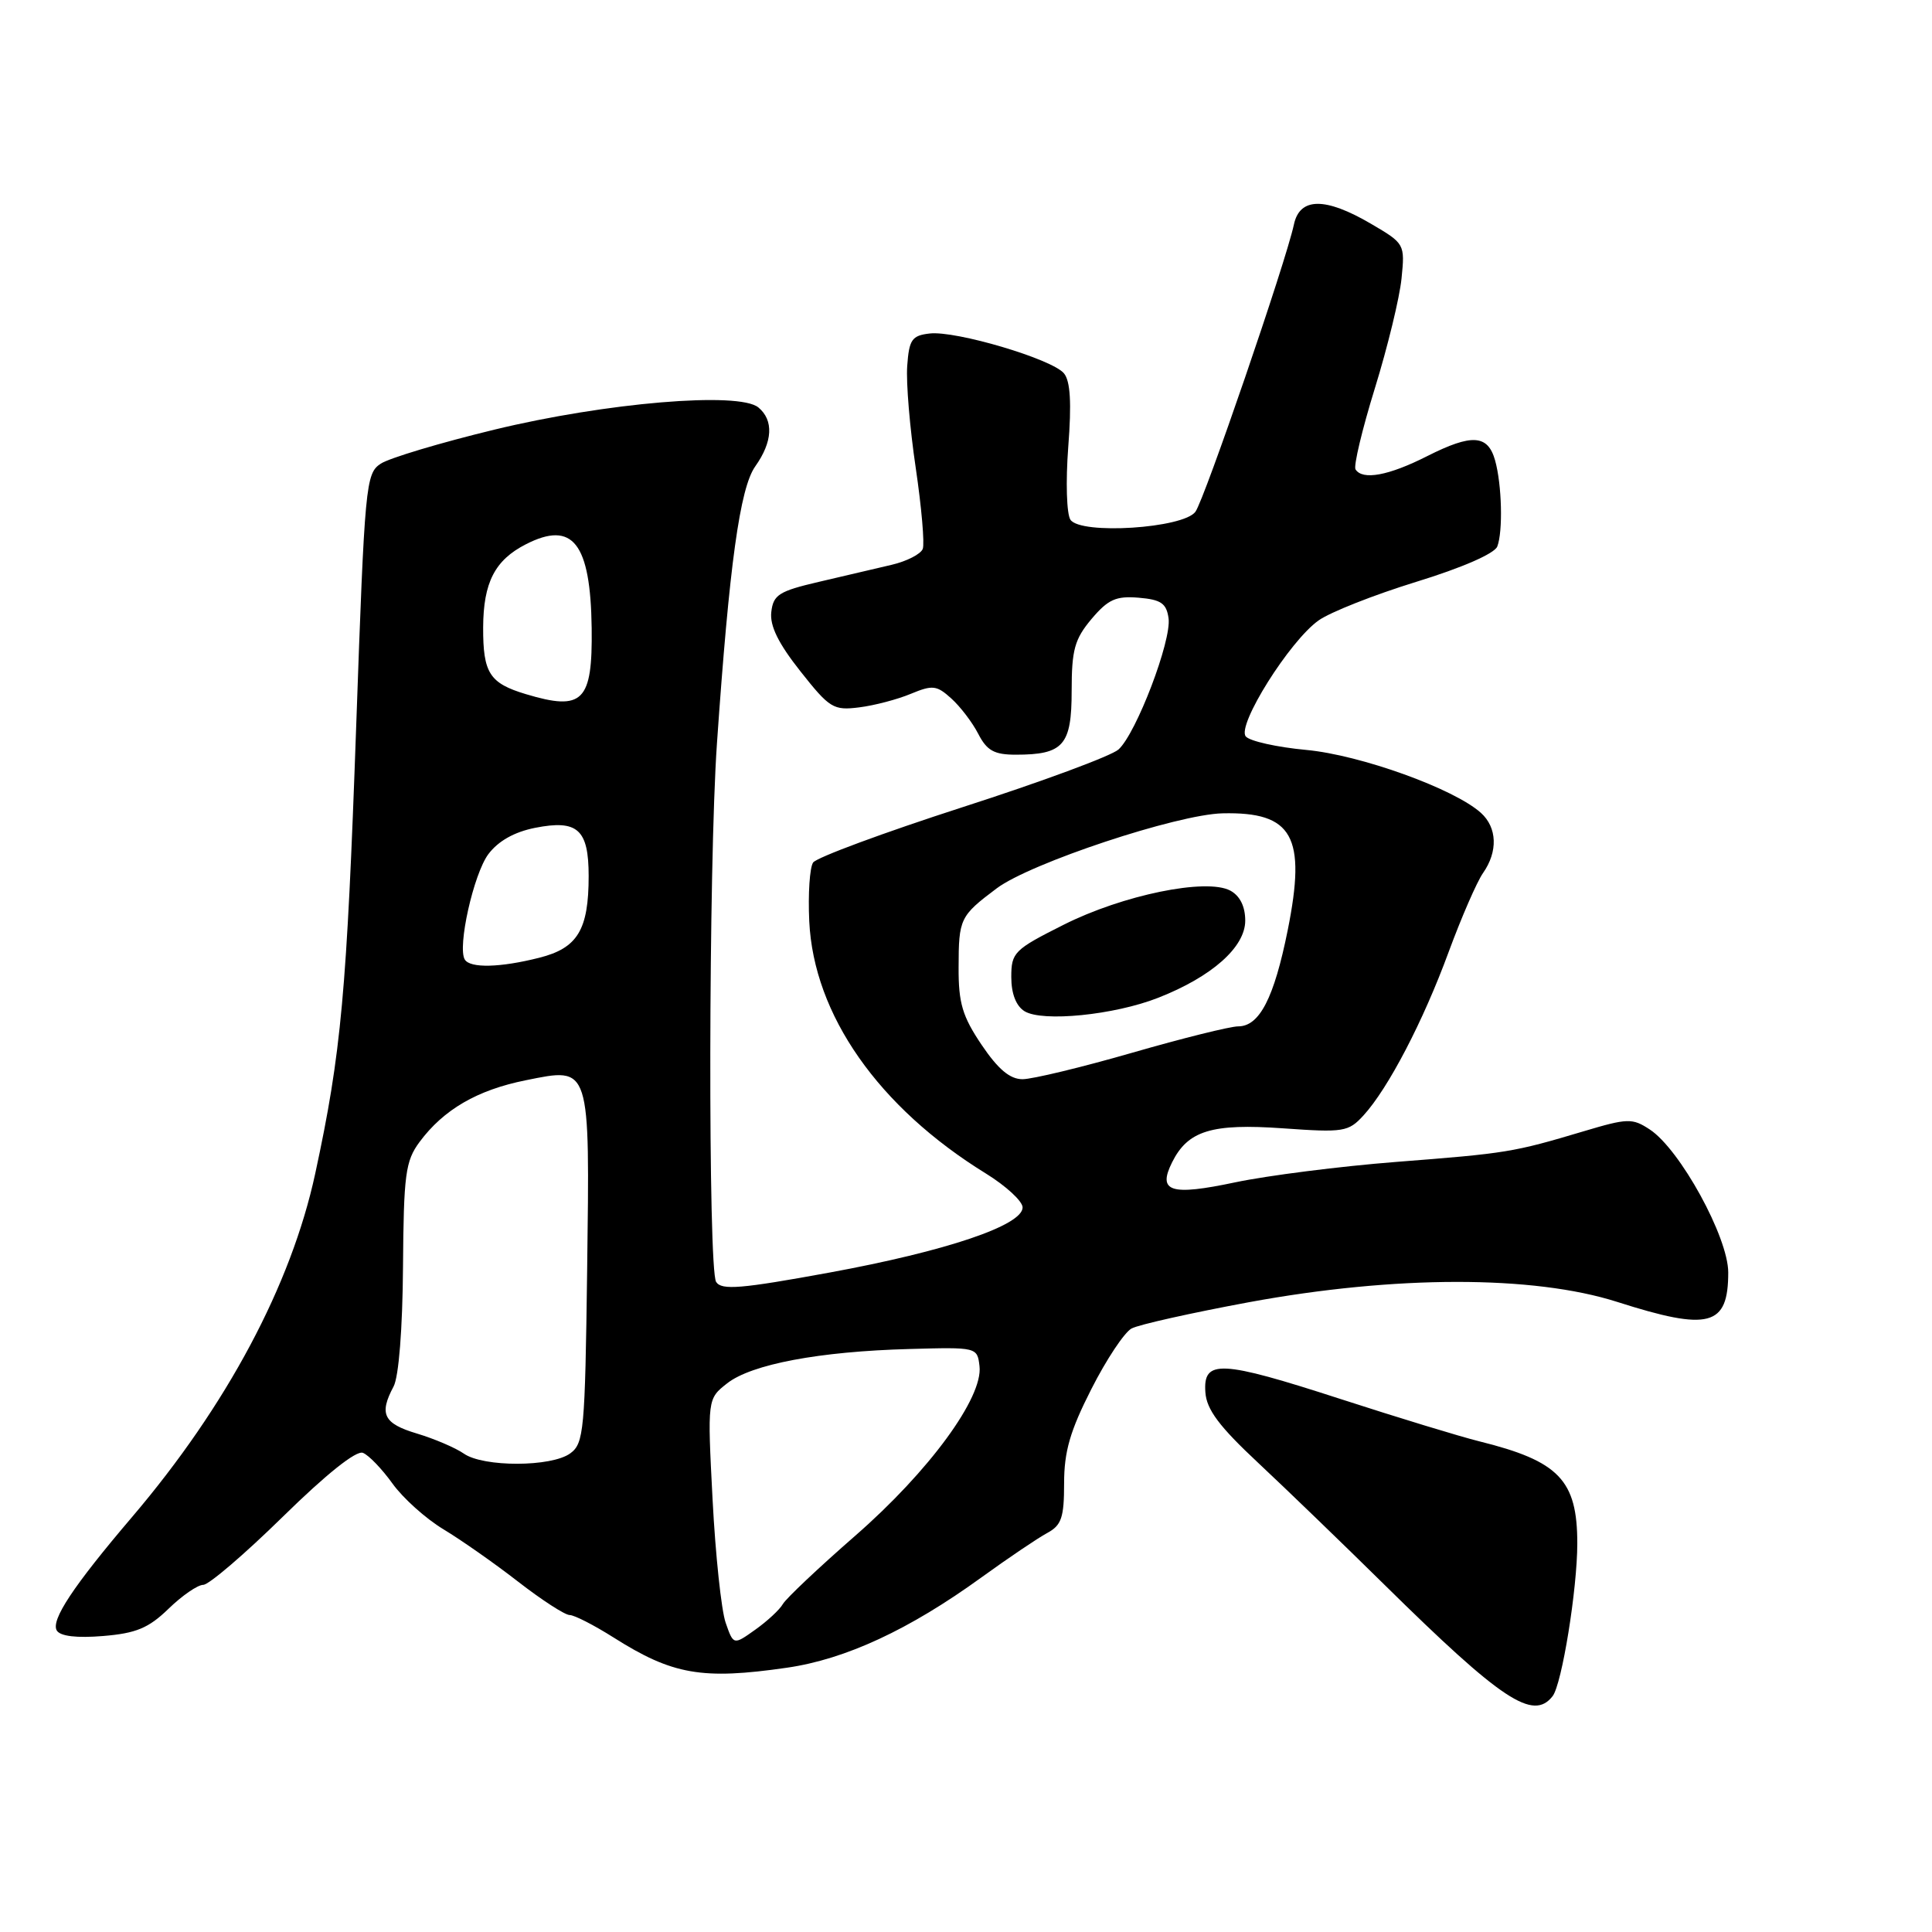 <?xml version="1.0" encoding="UTF-8" standalone="no"?>
<!DOCTYPE svg PUBLIC "-//W3C//DTD SVG 1.1//EN" "http://www.w3.org/Graphics/SVG/1.1/DTD/svg11.dtd" >
<svg xmlns="http://www.w3.org/2000/svg" xmlns:xlink="http://www.w3.org/1999/xlink" version="1.1" viewBox="0 0 256 256">
 <g >
 <path fill="currentColor"
d=" M 205.73 224.75 C 206.96 223.16 209.00 210.56 209.00 204.51 C 209.00 196.12 206.58 193.60 196.00 190.98 C 193.53 190.37 185.26 187.85 177.64 185.38 C 161.69 180.21 159.40 180.10 159.72 184.50 C 159.88 186.78 161.57 189.03 166.72 193.84 C 170.45 197.33 178.00 204.62 183.50 210.04 C 199.02 225.33 203.15 228.06 205.73 224.75 Z  M 104.28 220.98 C 112.04 219.86 120.48 215.94 130.01 209.04 C 133.59 206.45 137.53 203.79 138.76 203.13 C 140.65 202.11 141.00 201.10 141.00 196.54 C 141.00 192.34 141.79 189.60 144.61 184.06 C 146.59 180.15 148.99 176.54 149.94 176.03 C 150.89 175.52 157.89 173.96 165.49 172.55 C 184.87 168.98 203.16 168.96 214.29 172.51 C 226.49 176.41 229.00 175.74 229.00 168.61 C 229.00 163.93 222.60 152.28 218.60 149.66 C 216.29 148.14 215.67 148.16 209.81 149.91 C 200.49 152.69 199.68 152.82 185.00 153.96 C 177.57 154.54 167.99 155.76 163.70 156.66 C 155.10 158.48 153.35 157.93 155.31 154.01 C 157.40 149.81 160.56 148.84 170.02 149.51 C 178.04 150.08 178.67 149.98 180.66 147.81 C 183.94 144.23 188.58 135.33 191.95 126.15 C 193.64 121.57 195.69 116.85 196.51 115.68 C 198.50 112.84 198.39 109.66 196.23 107.71 C 192.70 104.52 180.28 100.04 173.09 99.37 C 169.20 99.01 165.58 98.20 165.07 97.58 C 163.86 96.12 170.88 84.93 174.72 82.21 C 176.25 81.12 182.07 78.82 187.65 77.10 C 193.74 75.23 198.04 73.35 198.40 72.41 C 199.16 70.41 199.01 64.24 198.11 61.01 C 197.15 57.58 195.03 57.45 189.11 60.44 C 184.00 63.03 180.53 63.67 179.61 62.19 C 179.34 61.74 180.49 56.90 182.18 51.44 C 183.87 45.97 185.46 39.43 185.71 36.90 C 186.17 32.33 186.13 32.27 181.66 29.65 C 175.60 26.10 172.22 26.13 171.45 29.75 C 170.38 34.74 159.60 66.16 158.40 67.81 C 156.79 70.01 143.20 70.88 141.84 68.87 C 141.33 68.11 141.20 63.82 141.55 59.21 C 142.00 53.38 141.83 50.50 140.98 49.47 C 139.40 47.57 126.65 43.79 123.19 44.19 C 120.83 44.46 120.46 44.99 120.21 48.50 C 120.05 50.70 120.56 56.77 121.34 62.00 C 122.11 67.22 122.53 72.05 122.27 72.73 C 122.01 73.42 120.15 74.37 118.15 74.84 C 116.14 75.31 111.80 76.33 108.50 77.10 C 103.22 78.33 102.46 78.81 102.20 81.10 C 101.99 82.92 103.13 85.25 106.05 88.94 C 109.93 93.85 110.43 94.16 113.85 93.73 C 115.86 93.48 118.94 92.67 120.70 91.93 C 123.57 90.74 124.12 90.80 126.05 92.55 C 127.24 93.62 128.85 95.73 129.63 97.25 C 130.77 99.46 131.74 100.00 134.59 100.00 C 140.91 100.00 142.00 98.76 142.00 91.54 C 142.00 86.10 142.39 84.69 144.63 82.02 C 146.83 79.42 147.87 78.95 150.88 79.20 C 153.84 79.45 154.56 79.94 154.84 81.92 C 155.26 84.87 150.56 97.18 148.21 99.31 C 147.27 100.16 137.97 103.60 127.53 106.96 C 117.10 110.33 108.20 113.62 107.74 114.29 C 107.29 114.96 107.06 118.45 107.23 122.07 C 107.82 134.47 116.40 146.72 130.64 155.50 C 133.31 157.15 135.50 159.17 135.50 159.99 C 135.50 162.37 125.39 165.78 109.92 168.62 C 98.18 170.77 95.61 170.99 94.89 169.86 C 93.81 168.15 93.88 114.53 95.00 98.50 C 96.64 74.82 98.04 64.65 100.08 61.79 C 102.39 58.53 102.54 55.69 100.49 53.99 C 97.93 51.86 80.27 53.35 65.51 56.93 C 58.37 58.66 51.59 60.69 50.45 61.44 C 48.46 62.74 48.33 64.18 47.20 96.15 C 45.95 131.50 45.22 139.52 41.77 155.50 C 38.58 170.28 30.05 186.27 17.51 201.00 C 9.69 210.18 6.70 214.70 7.53 216.06 C 8.00 216.81 10.17 217.07 13.66 216.78 C 18.04 216.42 19.69 215.73 22.33 213.17 C 24.13 211.42 26.20 210.00 26.93 210.00 C 27.67 210.00 32.41 205.94 37.48 200.97 C 43.23 195.33 47.21 192.15 48.09 192.51 C 48.87 192.82 50.62 194.65 52.00 196.57 C 53.38 198.50 56.42 201.23 58.76 202.64 C 61.10 204.05 65.57 207.18 68.68 209.60 C 71.80 212.02 74.86 214.00 75.48 214.00 C 76.10 214.00 78.71 215.34 81.29 216.97 C 89.10 221.92 93.03 222.61 104.28 220.98 Z  M 96.15 215.01 C 95.58 213.36 94.80 206.02 94.42 198.69 C 93.73 185.36 93.73 185.36 96.35 183.30 C 99.57 180.77 108.55 179.07 120.50 178.75 C 129.45 178.50 129.50 178.51 129.79 181.03 C 130.28 185.17 123.11 194.95 113.35 203.47 C 108.48 207.72 104.15 211.81 103.73 212.55 C 103.31 213.29 101.66 214.82 100.08 215.94 C 97.19 218.00 97.19 218.00 96.15 215.01 Z  M 61.46 192.61 C 60.37 191.85 57.57 190.65 55.24 189.95 C 50.82 188.63 50.20 187.37 52.15 183.72 C 52.84 182.43 53.34 176.09 53.40 167.86 C 53.49 155.61 53.72 153.85 55.59 151.32 C 58.78 147.02 63.24 144.43 69.67 143.14 C 78.30 141.40 78.15 140.97 77.80 168.33 C 77.52 189.59 77.37 191.26 75.56 192.58 C 73.07 194.40 64.04 194.42 61.46 192.61 Z  M 130.07 138.45 C 127.53 134.68 127.00 132.92 127.02 128.20 C 127.03 121.71 127.20 121.37 132.07 117.71 C 136.54 114.36 155.97 107.91 162.00 107.77 C 171.31 107.56 173.12 110.82 170.63 123.25 C 168.82 132.25 166.89 136.00 164.06 136.00 C 163.01 136.00 156.69 137.57 150.00 139.50 C 143.31 141.43 136.78 143.00 135.49 143.00 C 133.82 143.00 132.26 141.69 130.07 138.45 Z  M 153.47 132.21 C 160.58 129.42 165.00 125.50 165.00 121.99 C 165.00 120.11 164.30 118.70 163.02 118.01 C 159.85 116.32 148.76 118.59 140.91 122.55 C 134.38 125.83 134.00 126.21 134.00 129.46 C 134.00 131.66 134.63 133.29 135.75 133.99 C 138.12 135.45 147.65 134.50 153.47 132.21 Z  M 61.59 127.15 C 60.58 125.52 62.75 115.81 64.71 113.18 C 66.02 111.44 68.14 110.24 70.91 109.69 C 76.54 108.58 78.00 109.90 78.00 116.08 C 78.00 123.21 76.54 125.63 71.44 126.91 C 66.26 128.22 62.31 128.31 61.59 127.15 Z  M 69.69 91.98 C 64.86 90.53 64.00 89.19 64.02 83.13 C 64.05 77.18 65.57 74.22 69.68 72.12 C 75.90 68.94 78.25 71.94 78.40 83.24 C 78.52 92.96 77.24 94.25 69.69 91.98 Z "/>
</g>
</svg>